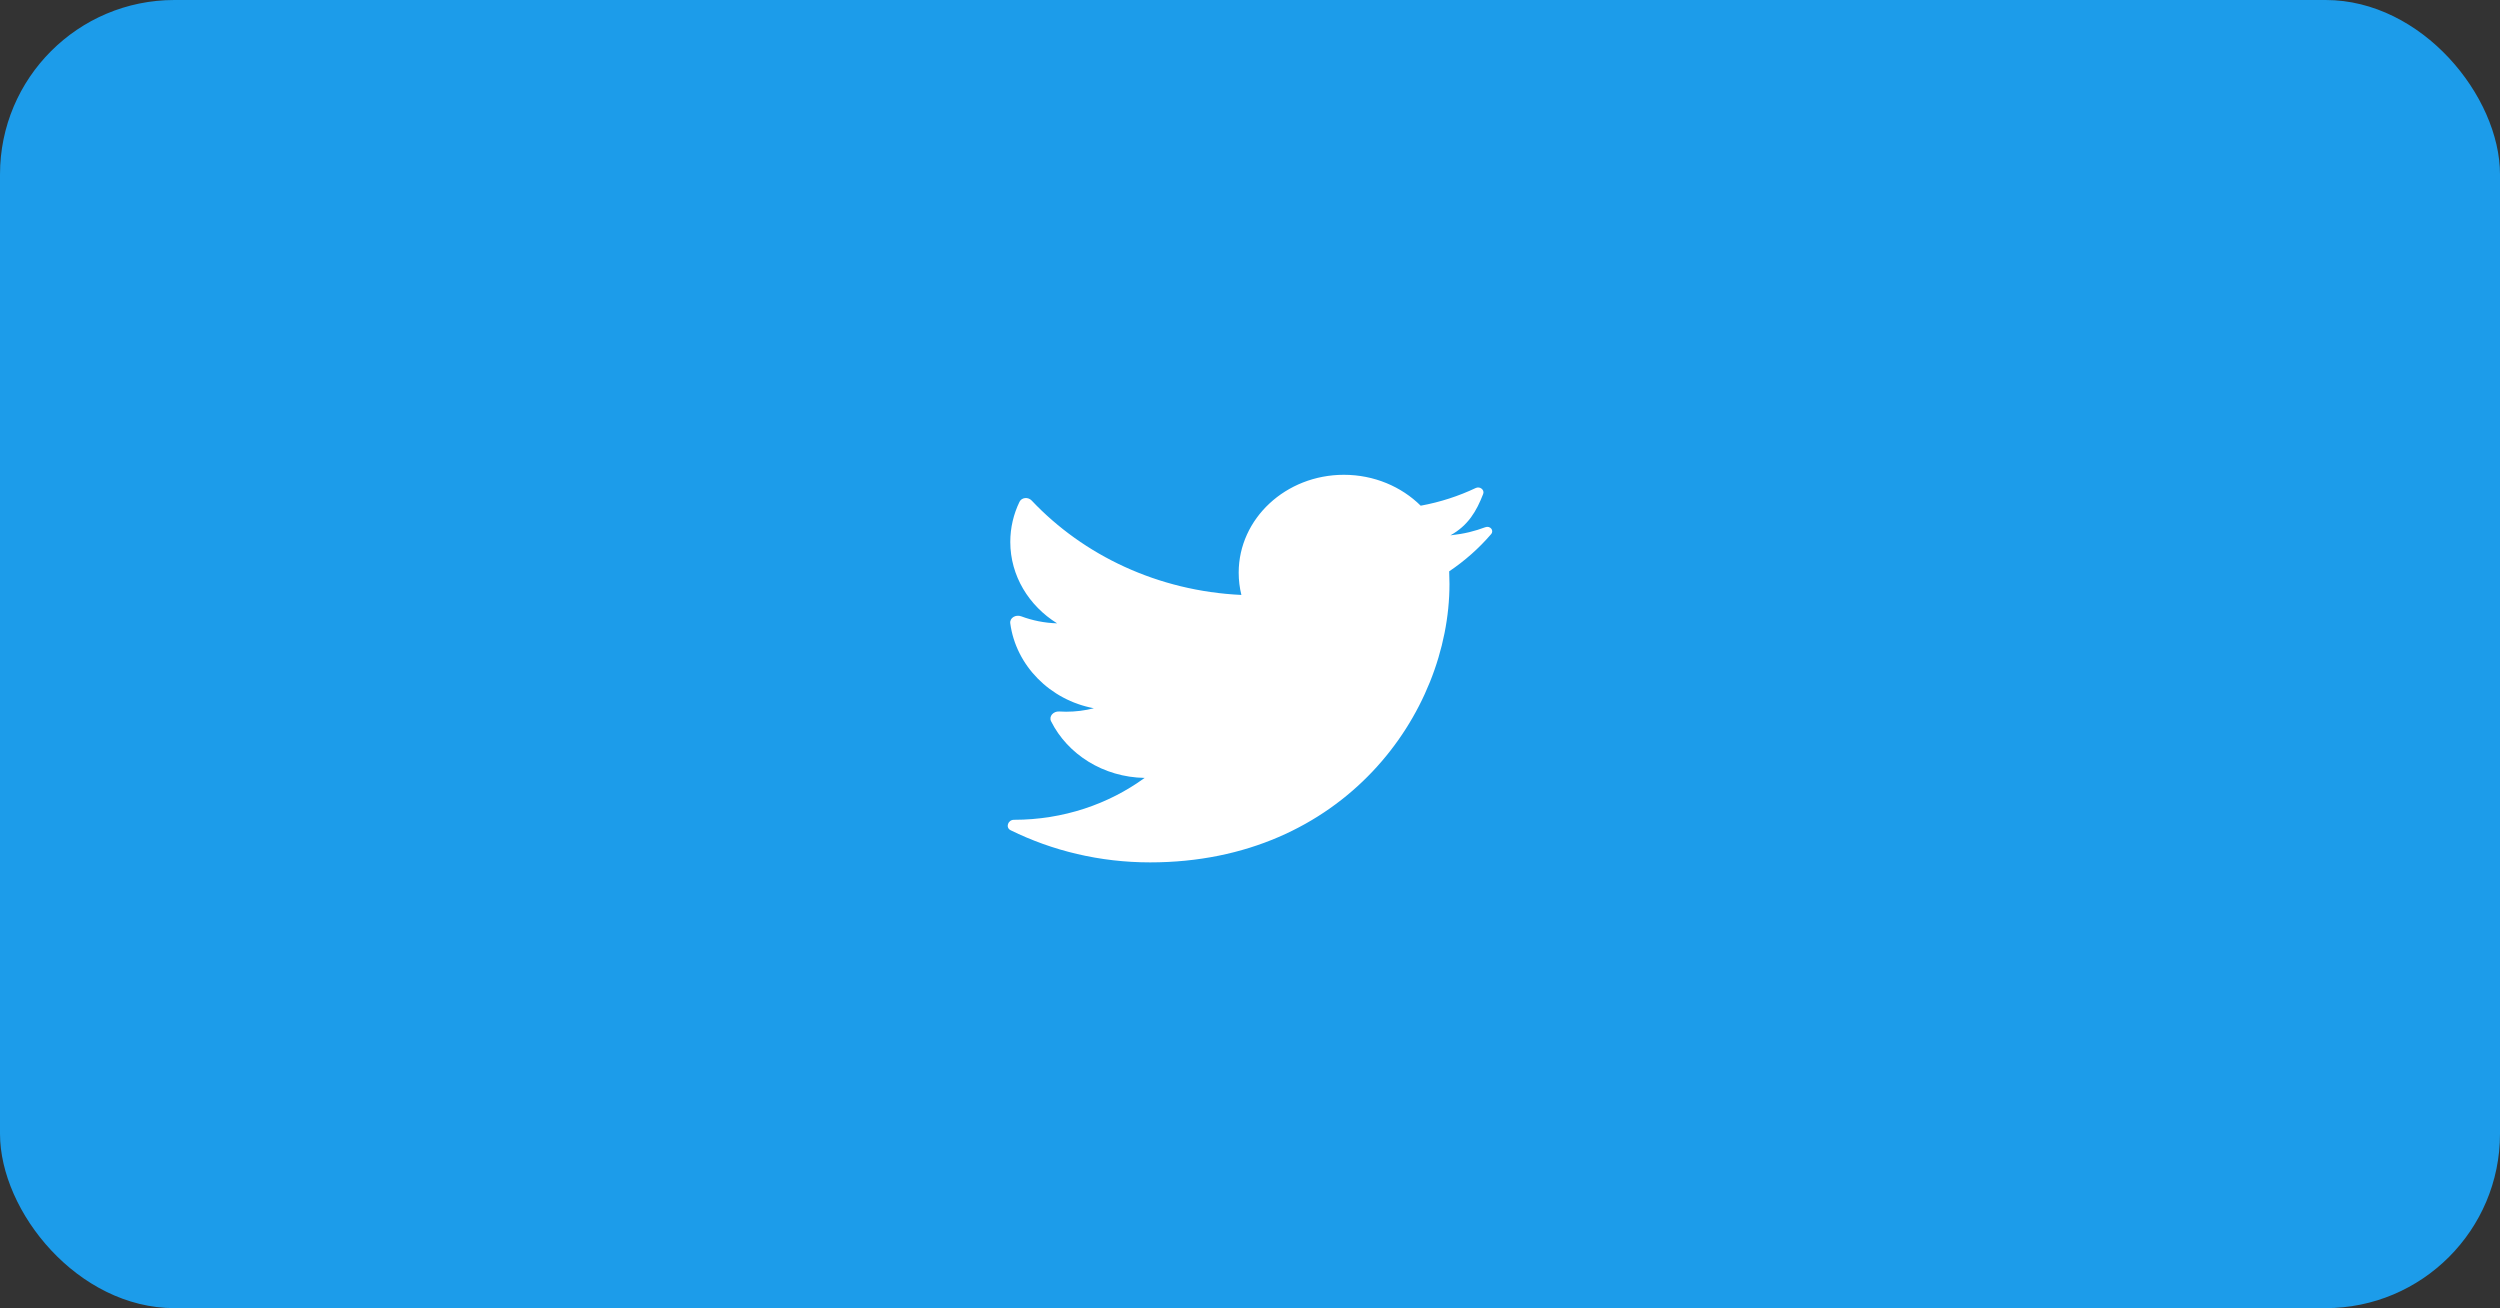 <svg width="86" height="45" viewBox="0 0 86 45" fill="none" xmlns="http://www.w3.org/2000/svg">
<rect x="0" y="0" width="86" height="45" fill="#333333" stroke="none"/>
<rect width="86" height="45" rx="6" fill="#1C9CEA"/>
<path d="M51.294 18.375C51.405 18.245 51.26 18.075 51.095 18.136C50.727 18.272 50.391 18.361 49.894 18.416C50.505 18.076 50.79 17.589 51.021 16.993C51.077 16.849 50.908 16.719 50.764 16.788C50.175 17.067 49.54 17.274 48.872 17.396C48.212 16.742 47.271 16.333 46.23 16.333C44.231 16.333 42.611 17.84 42.611 19.699C42.611 19.963 42.643 20.22 42.704 20.466C39.831 20.332 37.269 19.103 35.489 17.218C35.367 17.089 35.146 17.107 35.07 17.264C34.867 17.684 34.754 18.151 34.754 18.642C34.754 19.809 35.393 20.839 36.364 21.443C35.929 21.43 35.513 21.345 35.129 21.201C34.942 21.131 34.728 21.254 34.753 21.442C34.946 22.889 36.117 24.082 37.629 24.364C37.325 24.442 37.005 24.483 36.674 24.483C36.594 24.483 36.515 24.48 36.436 24.475C36.235 24.463 36.072 24.642 36.158 24.814C36.725 25.946 37.95 26.736 39.375 26.76C38.136 27.663 36.576 28.201 34.88 28.201C34.671 28.201 34.581 28.47 34.767 28.561C36.2 29.266 37.831 29.666 39.565 29.666C46.222 29.666 49.862 24.537 49.862 20.089C49.862 19.944 49.858 19.798 49.852 19.654C50.392 19.291 50.878 18.859 51.294 18.375Z" fill="white"/>
</svg>
